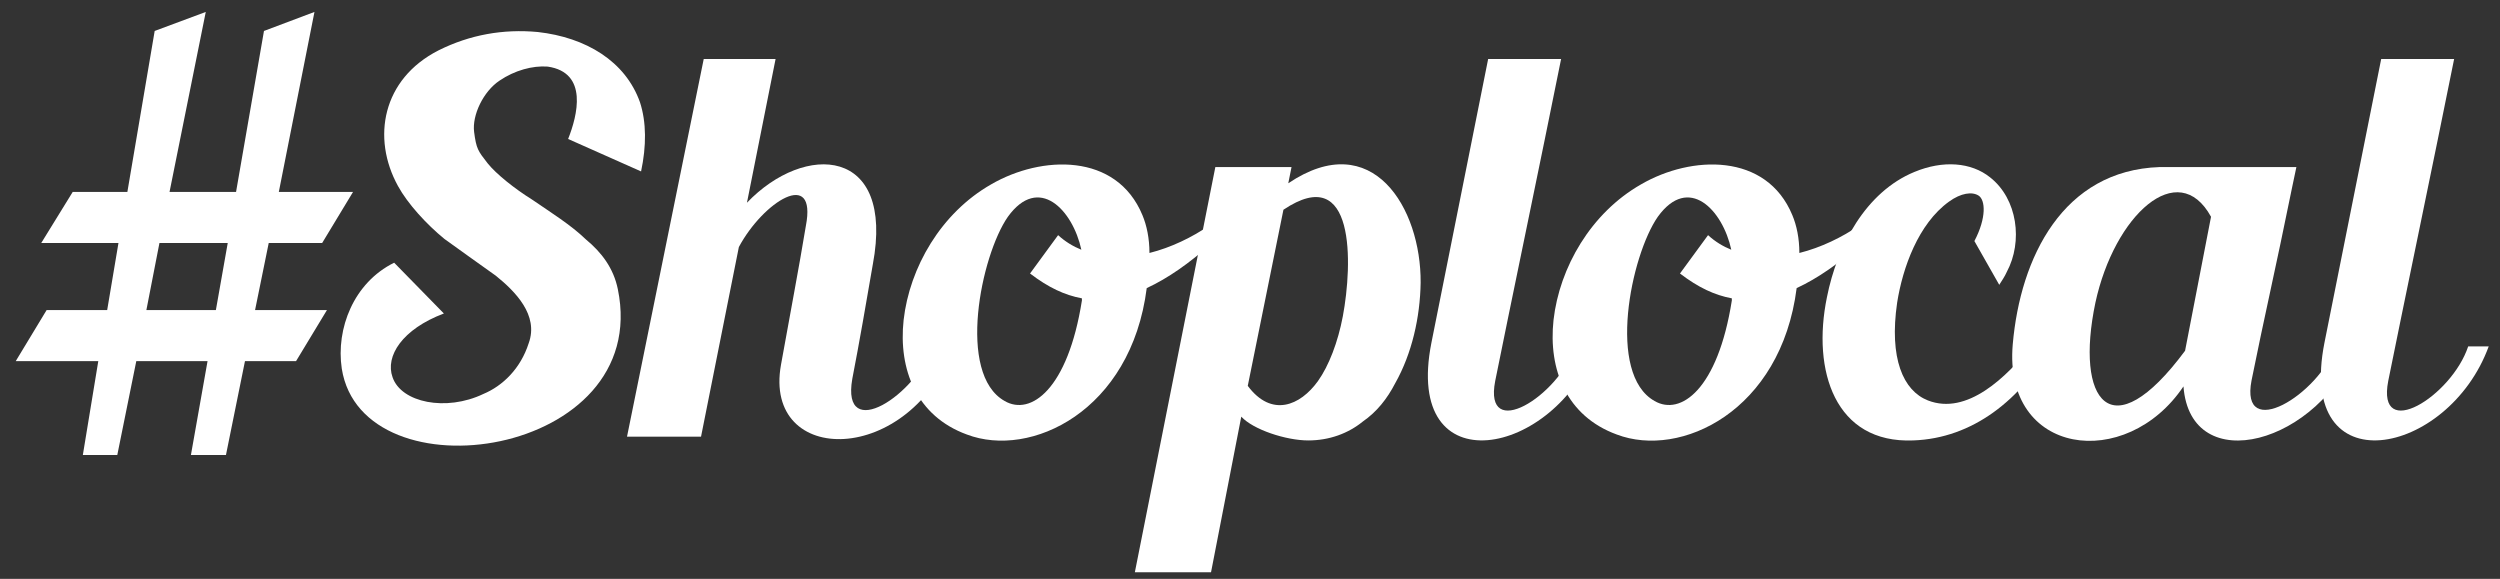 <?xml version="1.0" encoding="utf-8"?>
<!-- Generator: Adobe Illustrator 14.0.0, SVG Export Plug-In . SVG Version: 6.00 Build 43363)  -->
<!DOCTYPE svg PUBLIC "-//W3C//DTD SVG 1.1//EN" "http://www.w3.org/Graphics/SVG/1.1/DTD/svg11.dtd">
<svg version="1.1" id="Layer_1" xmlns="http://www.w3.org/2000/svg" xmlns:xlink="http://www.w3.org/1999/xlink" x="0px" y="0px"
	 width="198.667px" height="46px" viewBox="0 0 198.667 46" enable-background="new 0 0 198.667 46" xml:space="preserve">
<rect x="0" y="0" width="198.667" height="46" fill="#333333" stroke="none"/>
<g>
	<path fill="#FFFFFF" d="M20.269,24.642h5.711L23.525,28.7h-4.058l-1.511,7.459h-2.784l1.321-7.459H10.83l-1.51,7.459H6.583
		L7.81,28.7H1.249l2.455-4.059h4.813l0.897-5.333H3.279l2.501-4.058h4.342L12.292,2.46l4.06-1.511l-2.879,14.301h5.286L20.977,2.46
		l4.012-1.511l-2.832,14.301h5.899l-2.454,4.058h-4.247L20.269,24.642z M17.155,24.642l0.943-5.333h-5.427l-1.039,5.333H17.155z"/>
	<path fill="#FFFFFF" d="M45.147,11.044c0.73-1.846,1.632-5.281-1.631-5.753c-1.202-0.086-2.619,0.3-3.821,1.117
		c-1.288,0.858-2.189,2.747-2.019,4.078c0.173,1.332,0.302,1.503,1.074,2.491c0.688,0.858,2.146,2.018,3.521,2.876
		c1.503,1.031,3.091,2.018,4.293,3.178c1.245,1.03,2.189,2.274,2.533,3.949c2.748,13.394-20.307,16.7-21.938,6.311
		c-0.472-3.178,0.944-6.826,4.164-8.415l3.95,4.036c-3.306,1.244-4.68,3.391-4.078,5.066c0.687,2.018,4.25,2.746,7.212,1.33
		c1.546-0.645,2.962-2.018,3.607-4.035c0.815-2.232-1.074-4.122-2.619-5.367c-1.675-1.202-2.662-1.889-4.079-2.919
		c-1.417-1.159-2.919-2.791-3.692-4.208c-2.104-3.821-1.245-8.5,3.221-10.775c2.489-1.246,5.151-1.718,7.898-1.46
		c3.821,0.43,6.955,2.319,8.114,5.582c0.516,1.589,0.516,3.478,0.087,5.496L45.147,11.044z"/>
	<path fill="#FFFFFF" d="M75.886,27.315c-3.521,9.832-15.283,9.789-13.824,1.674c0.73-4.078,1.418-7.642,1.976-11.033
		c0.901-4.637-3.392-1.932-5.323,1.674l-3.006,15.069h-5.882L55.923,4.69h5.71l-2.275,11.42c4.593-4.809,11.764-4.465,10.003,4.895
		c-0.516,3.005-1.073,6.225-1.632,9.102c-0.901,5.15,5.109,1.33,6.483-2.791H75.886z"/>
	<path fill="#FFFFFF" d="M96.236,19.373c-1.717,1.545-3.435,2.748-5.109,3.521c-1.244,9.788-9.23,13.566-14.296,11.634
		c-3.992-1.459-5.452-5.151-5.023-9.102c0.474-4.164,2.963-8.5,6.956-10.776c3.992-2.318,9.96-2.533,12.021,2.447
		c0.343,0.816,0.558,1.846,0.558,3.006c1.718-0.43,3.393-1.246,4.766-2.19L96.236,19.373z M85.976,23.709
		c-1.375-0.258-2.662-0.859-4.122-1.975l2.231-3.048c0.56,0.515,1.203,0.902,1.847,1.159c-0.687-3.177-3.392-6.01-5.839-2.619
		c-2.146,3.091-4.078,12.493-0.257,14.64c2.06,1.202,5.022-0.902,6.14-7.986V23.709z"/>
	<path fill="#FFFFFF" d="M112.894,22.464c-0.044,2.748-0.688,5.625-2.019,7.986c-0.644,1.244-1.459,2.273-2.575,3.047
		c-1.16,0.945-2.662,1.503-4.336,1.503c-1.761,0-4.38-0.859-5.324-1.89l-2.404,12.365h-6.053l6.396-32.199h6.054l-0.258,1.288
		C109.073,10.057,112.937,16.54,112.894,22.464 M101.99,16.668l-2.834,13.995c1.889,2.533,4.165,1.589,5.581-0.385
		c0.858-1.203,1.588-3.092,1.975-5.152C107.485,21.004,107.743,12.804,101.99,16.668"/>
	<path fill="#FFFFFF" d="M126.804,27.53c-3.221,8.801-15.328,11.162-13.052-0.301l4.507-22.54h5.797
		c-1.46,7.298-4.25,20.651-5.237,25.587c-0.945,4.894,5.022,1.245,6.354-2.747H126.804z"/>
	<path fill="#FFFFFF" d="M147.883,19.373c-1.718,1.545-3.435,2.748-5.109,3.521c-1.245,9.788-9.23,13.566-14.296,11.634
		c-3.993-1.459-5.453-5.151-5.024-9.102c0.474-4.164,2.963-8.5,6.956-10.776c3.992-2.318,9.96-2.533,12.021,2.447
		c0.344,0.816,0.558,1.846,0.558,3.006c1.719-0.43,3.393-1.246,4.766-2.19L147.883,19.373z M137.623,23.709
		c-1.374-0.258-2.662-0.859-4.121-1.975l2.232-3.048c0.558,0.515,1.201,0.902,1.846,1.159c-0.688-3.177-3.393-6.01-5.839-2.619
		c-2.147,3.091-4.079,12.493-0.258,14.64c2.061,1.202,5.023-0.902,6.14-7.986V23.709z"/>
	<path fill="#FFFFFF" d="M163.125,27.357c-2.534,4.423-6.354,7.471-11.077,7.642c-6.225,0.258-8.071-5.537-6.868-11.376
		c0.815-4.121,3.091-8.372,6.954-9.96c2.276-0.944,4.508-0.773,6.01,0.429c2.191,1.717,2.62,5.108,1.331,7.513
		c-0.171,0.386-0.386,0.686-0.601,1.03l-1.975-3.478c0.988-1.889,0.858-3.262,0.344-3.606c-0.516-0.343-1.417-0.215-2.362,0.472
		c-2.447,1.76-3.691,5.281-4.121,8.028c-0.644,4.421,0.473,6.998,2.447,7.771c3.092,1.202,6.226-1.803,8.329-4.466H163.125z"/>
	<path fill="#FFFFFF" d="M187.337,27.401c-2.963,7.898-13.267,10.689-13.824,3.305c-4.551,6.783-14.339,5.539-13.566-3.349
		c0.601-6.911,3.993-13.823,11.677-14.081h10.862l-0.343,1.631c-1.331,6.569-2.232,10.39-3.221,15.328
		c-0.943,4.893,5.324,1.201,6.741-2.834H187.337z M175.703,17.226c-2.619-4.766-7.685-0.128-9.188,6.826
		c-1.631,7.771,1.203,11.806,7.126,3.822L175.703,17.226z"/>
	<path fill="#FFFFFF" d="M197.769,27.53c-3.22,8.801-15.326,11.162-13.051-0.301l4.508-22.54h5.796
		c-1.46,7.298-4.25,20.651-5.237,25.587c-0.945,4.894,5.022,1.245,6.354-2.747H197.769z"/>
</g>
</svg>
